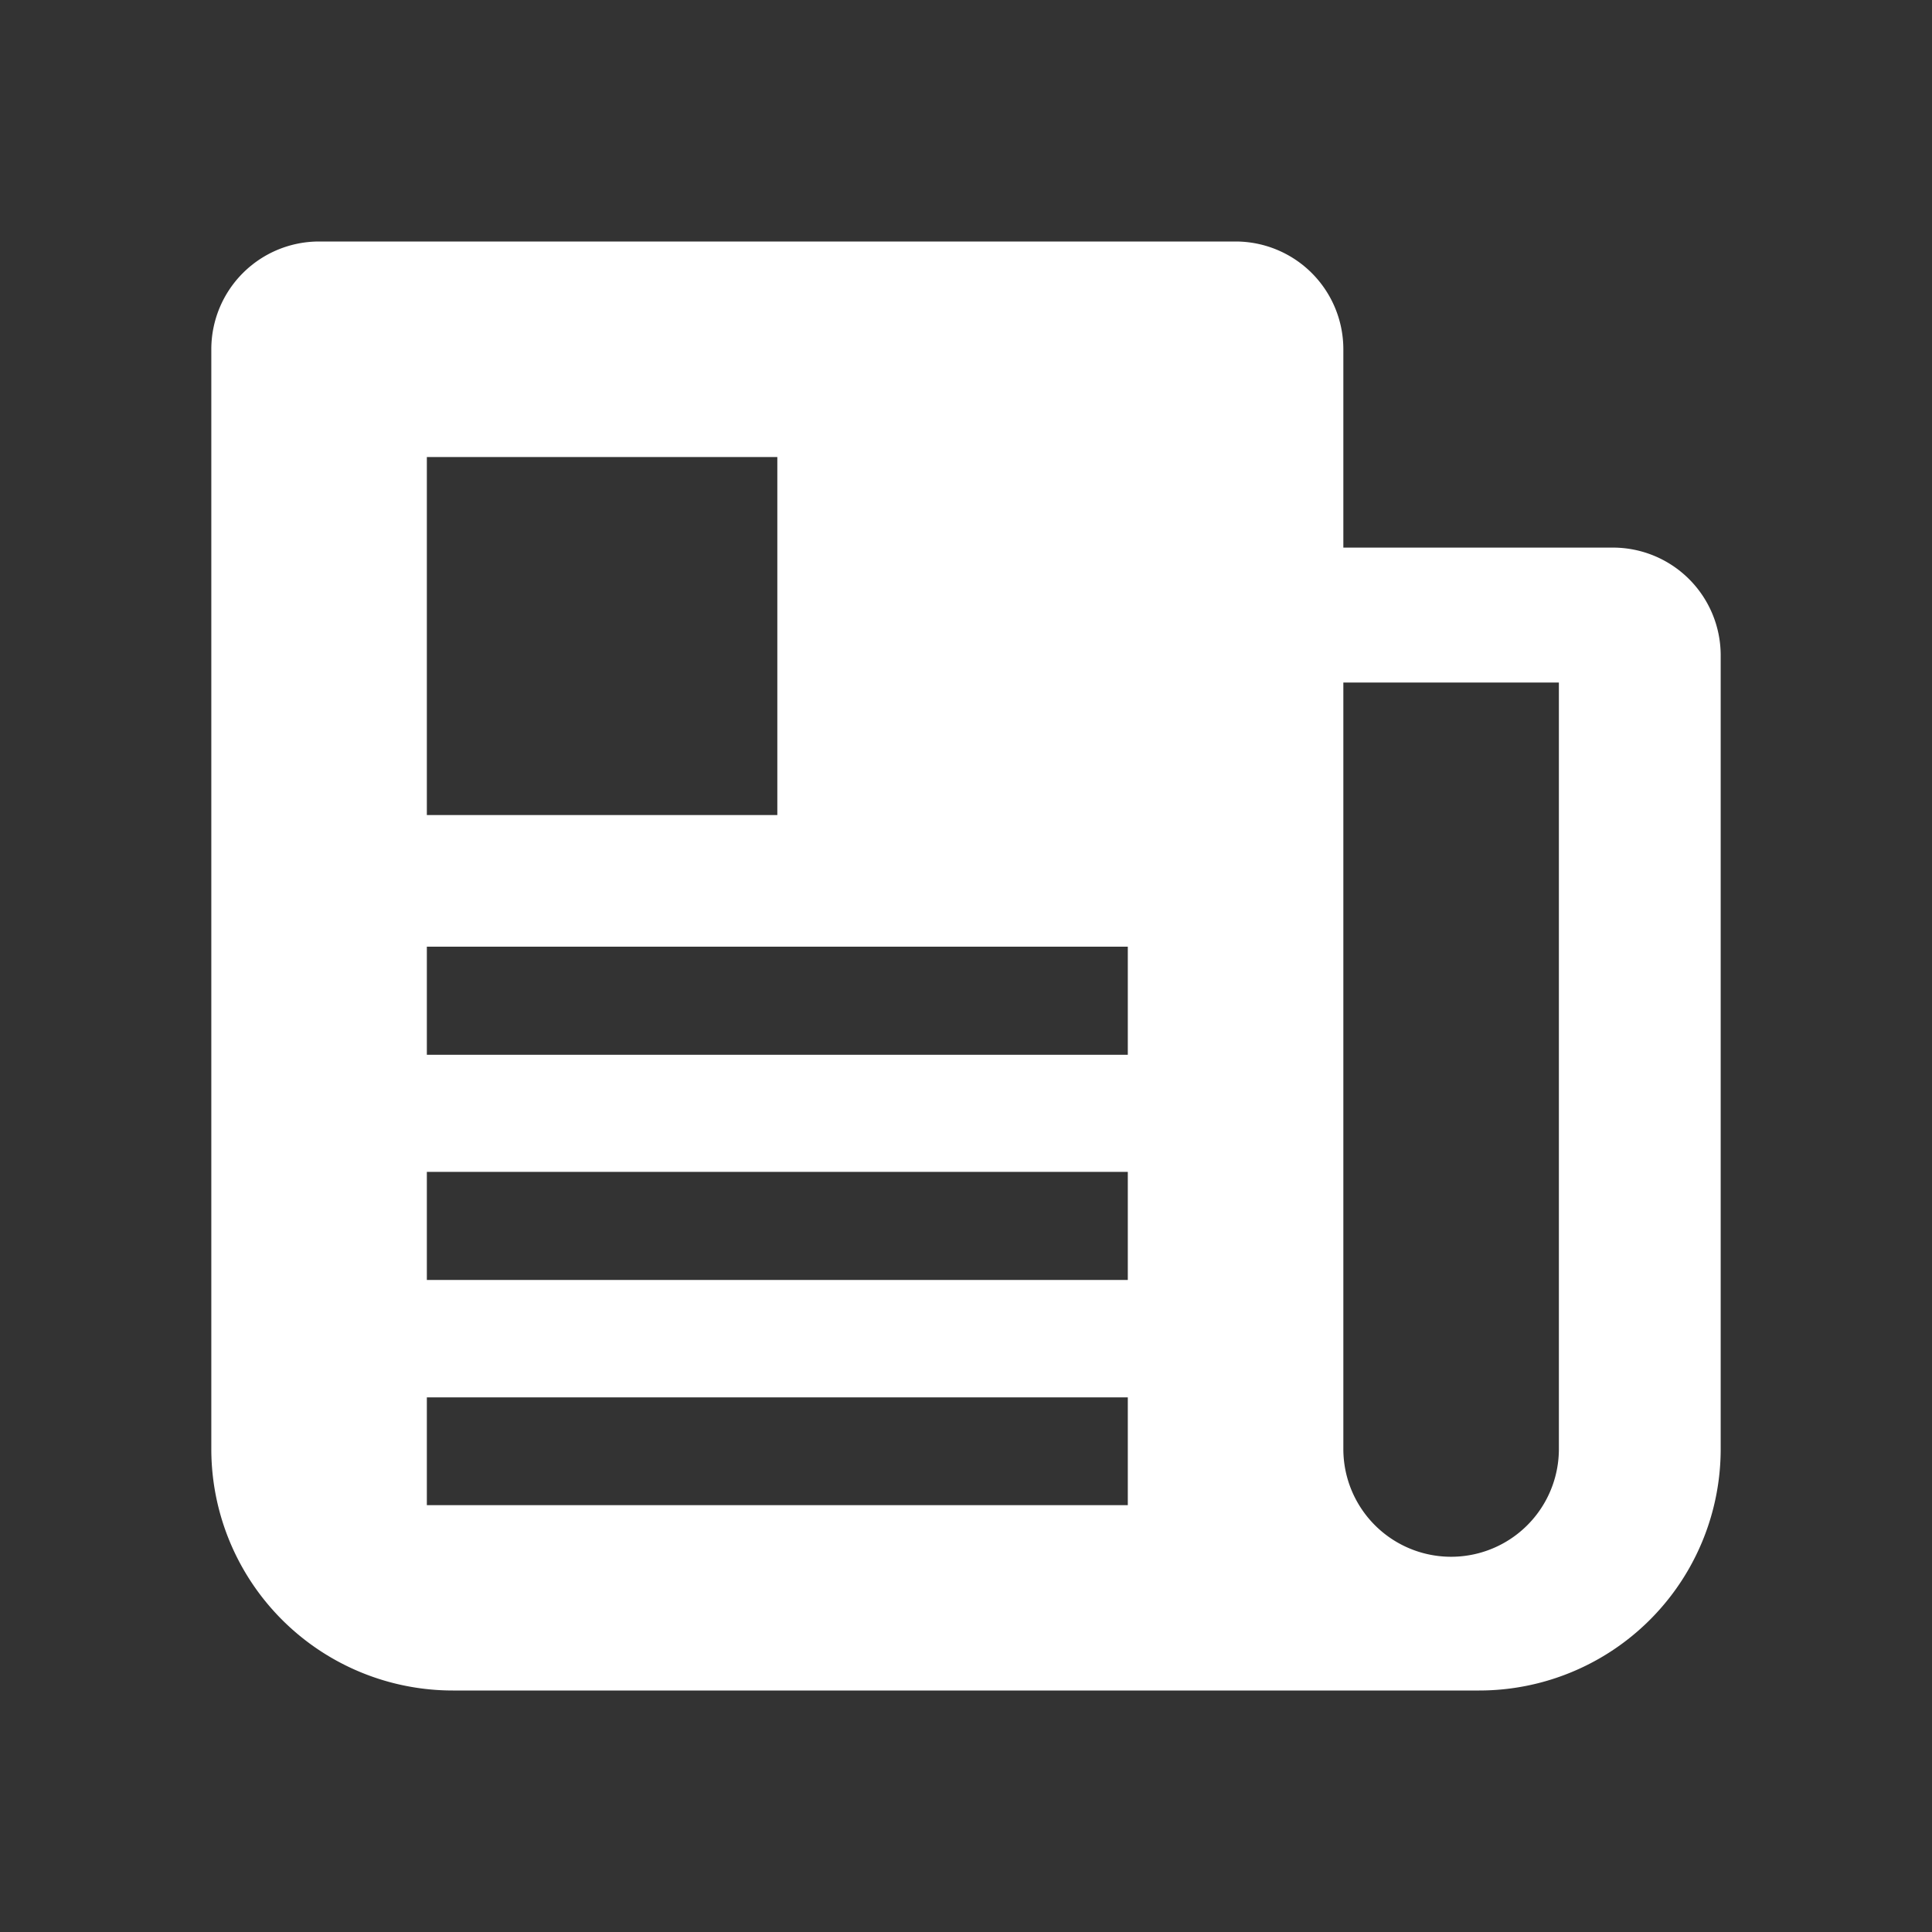 <svg id="当選" xmlns="http://www.w3.org/2000/svg" viewBox="0 0 64 64"><rect x="0" y="0" width="64" height="64" fill="#333333" stroke="none"/><defs><style>.cls-1{fill:#fff;}</style></defs><title>アートボード 3</title><path class="cls-1" d="M53.43,18.14H44.5V11.57A3.57,3.57,0,0,0,40.93,8H10.57A3.57,3.57,0,0,0,7,11.57V48a8,8,0,0,0,8,8H49a8,8,0,0,0,8-8V21.71A3.57,3.57,0,0,0,53.43,18.14Zm-39.29-3H25.75V27H14.14ZM37.36,49.86H14.14V46.29H37.36Zm0-7.46H14.14V38.82H37.36Zm0-7.46H14.14V31.36H37.36ZM51.64,48a3.57,3.57,0,0,1-7.14,0V22.61h7.14Z"/></svg>